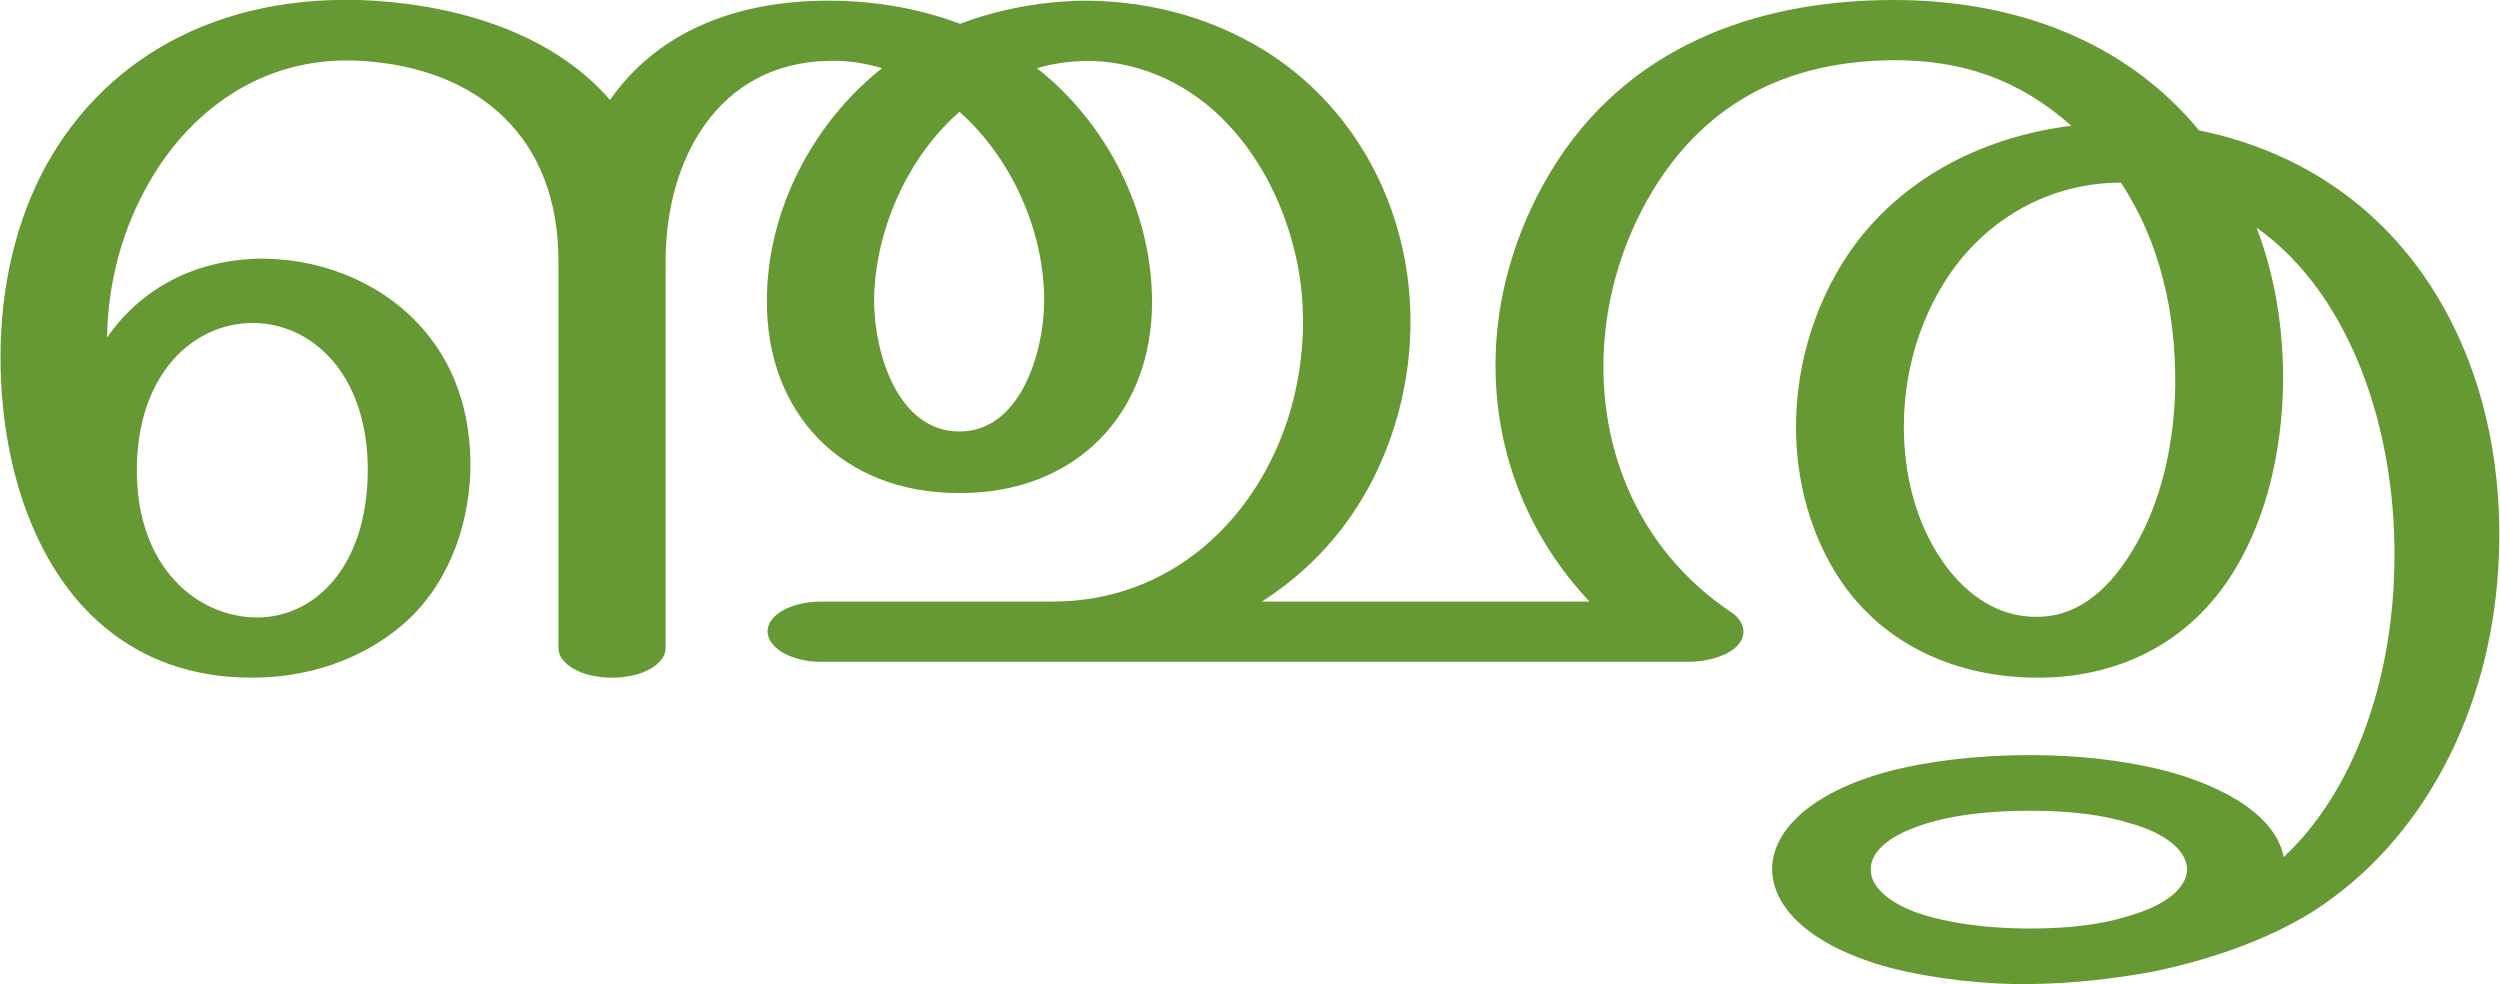 <?xml version="1.0" encoding="UTF-8"?>
<!DOCTYPE svg PUBLIC "-//W3C//DTD SVG 1.1//EN" "http://www.w3.org/Graphics/SVG/1.1/DTD/svg11.dtd">
<!-- Creator: CorelDRAW X8 -->
<svg xmlns="http://www.w3.org/2000/svg" xml:space="preserve" width="3775px" height="1486px" version="1.1" style="shape-rendering:geometricPrecision; text-rendering:geometricPrecision; image-rendering:optimizeQuality; fill-rule:evenodd; clip-rule:evenodd"
viewBox="0 0 3776 1487"
 xmlns:xlink="http://www.w3.org/1999/xlink">
 <defs>
  <style type="text/css">
   <![CDATA[
    .fil0 {fill:#669933;fill-rule:nonzero}
   ]]>
  </style>
 </defs>
 <g id="Layer_x0020_1">
  <path class="fil0" d="M3067 1225c-76,0 -136,10 -176,26 -43,16 -65,39 -65,62 -1,23 21,47 64,64 40,15 101,26 177,26 63,0 111,-7 149,-19 59,-17 88,-44 88,-71 -1,-26 -29,-53 -86,-69 -39,-12 -87,-19 -151,-19zm-3067 -685c0,-102 21,-194 60,-273 88,-175 267,-280 504,-266 139,9 274,54 357,150 69,-99 184,-150 330,-150 68,0 135,11 199,35 58,-22 122,-34 187,-35 107,0 206,30 288,85 91,62 160,157 190,275 23,90 20,186 -6,274 -36,122 -108,213 -203,274l495 0c-91,-97 -141,-220 -142,-353 -1,-103 29,-206 83,-296 113,-188 308,-259 514,-260 186,-1 354,61 466,197 319,65 472,353 452,664 -13,210 -110,408 -281,517 -71,44 -158,73 -240,90 -59,11 -121,18 -186,19 -66,1 -148,-8 -213,-25 -118,-32 -177,-90 -177,-149 0,-59 61,-118 182,-149 56,-14 127,-23 208,-23 75,0 136,8 189,20 71,16 179,58 194,134 108,-101 163,-268 167,-434 6,-205 -64,-415 -208,-517 28,74 41,153 40,238 -2,98 -24,198 -73,279 -69,114 -181,164 -301,163 -118,-1 -229,-48 -296,-149 -43,-65 -66,-146 -66,-230 0,-99 32,-199 91,-278 79,-104 198,-161 325,-177 -80,-71 -167,-100 -272,-99 -154,2 -278,61 -361,198 -48,80 -74,172 -74,265 0,149 66,286 193,371 21,14 26,36 6,54 -18,15 -48,21 -69,21l-1312 0c-45,0 -81,-21 -81,-46 0,-25 36,-45 81,-45l350 0c177,0 310,-123 359,-288 23,-80 26,-167 5,-247 -19,-75 -57,-146 -111,-198 -57,-55 -130,-85 -206,-84 -24,1 -47,4 -71,11 106,83 173,216 174,351 1,172 -116,292 -292,291 -176,0 -291,-120 -290,-291 0,-135 69,-268 174,-351 -27,-8 -54,-12 -81,-11 -166,3 -246,148 -246,302l0 585c0,25 -36,45 -81,45 -45,0 -81,-20 -81,-45l0 -585c0,-186 -120,-291 -297,-302 -155,-10 -273,83 -335,209 -32,64 -49,137 -50,209 52,-75 132,-115 222,-119 97,-3 188,34 248,98 54,57 81,134 79,223 -3,89 -37,178 -106,235 -59,49 -138,77 -224,77 -91,0 -164,-28 -221,-75 -111,-91 -159,-253 -159,-409zm1449 -371c-79,69 -128,180 -129,285 0,78 35,197 128,198 93,1 129,-120 129,-198 0,-105 -49,-215 -128,-285zm-1243 542c0,147 92,222 182,222 84,0 166,-73 167,-222 0,-149 -87,-223 -174,-223 -87,0 -175,74 -175,223zm2998 -435c-100,0 -190,47 -250,126 -52,70 -78,156 -78,243 0,74 19,144 55,198 33,50 82,89 144,89 57,1 106,-33 147,-101 43,-71 63,-161 64,-249 1,-108 -22,-215 -82,-306z"/>
 </g>
</svg>
